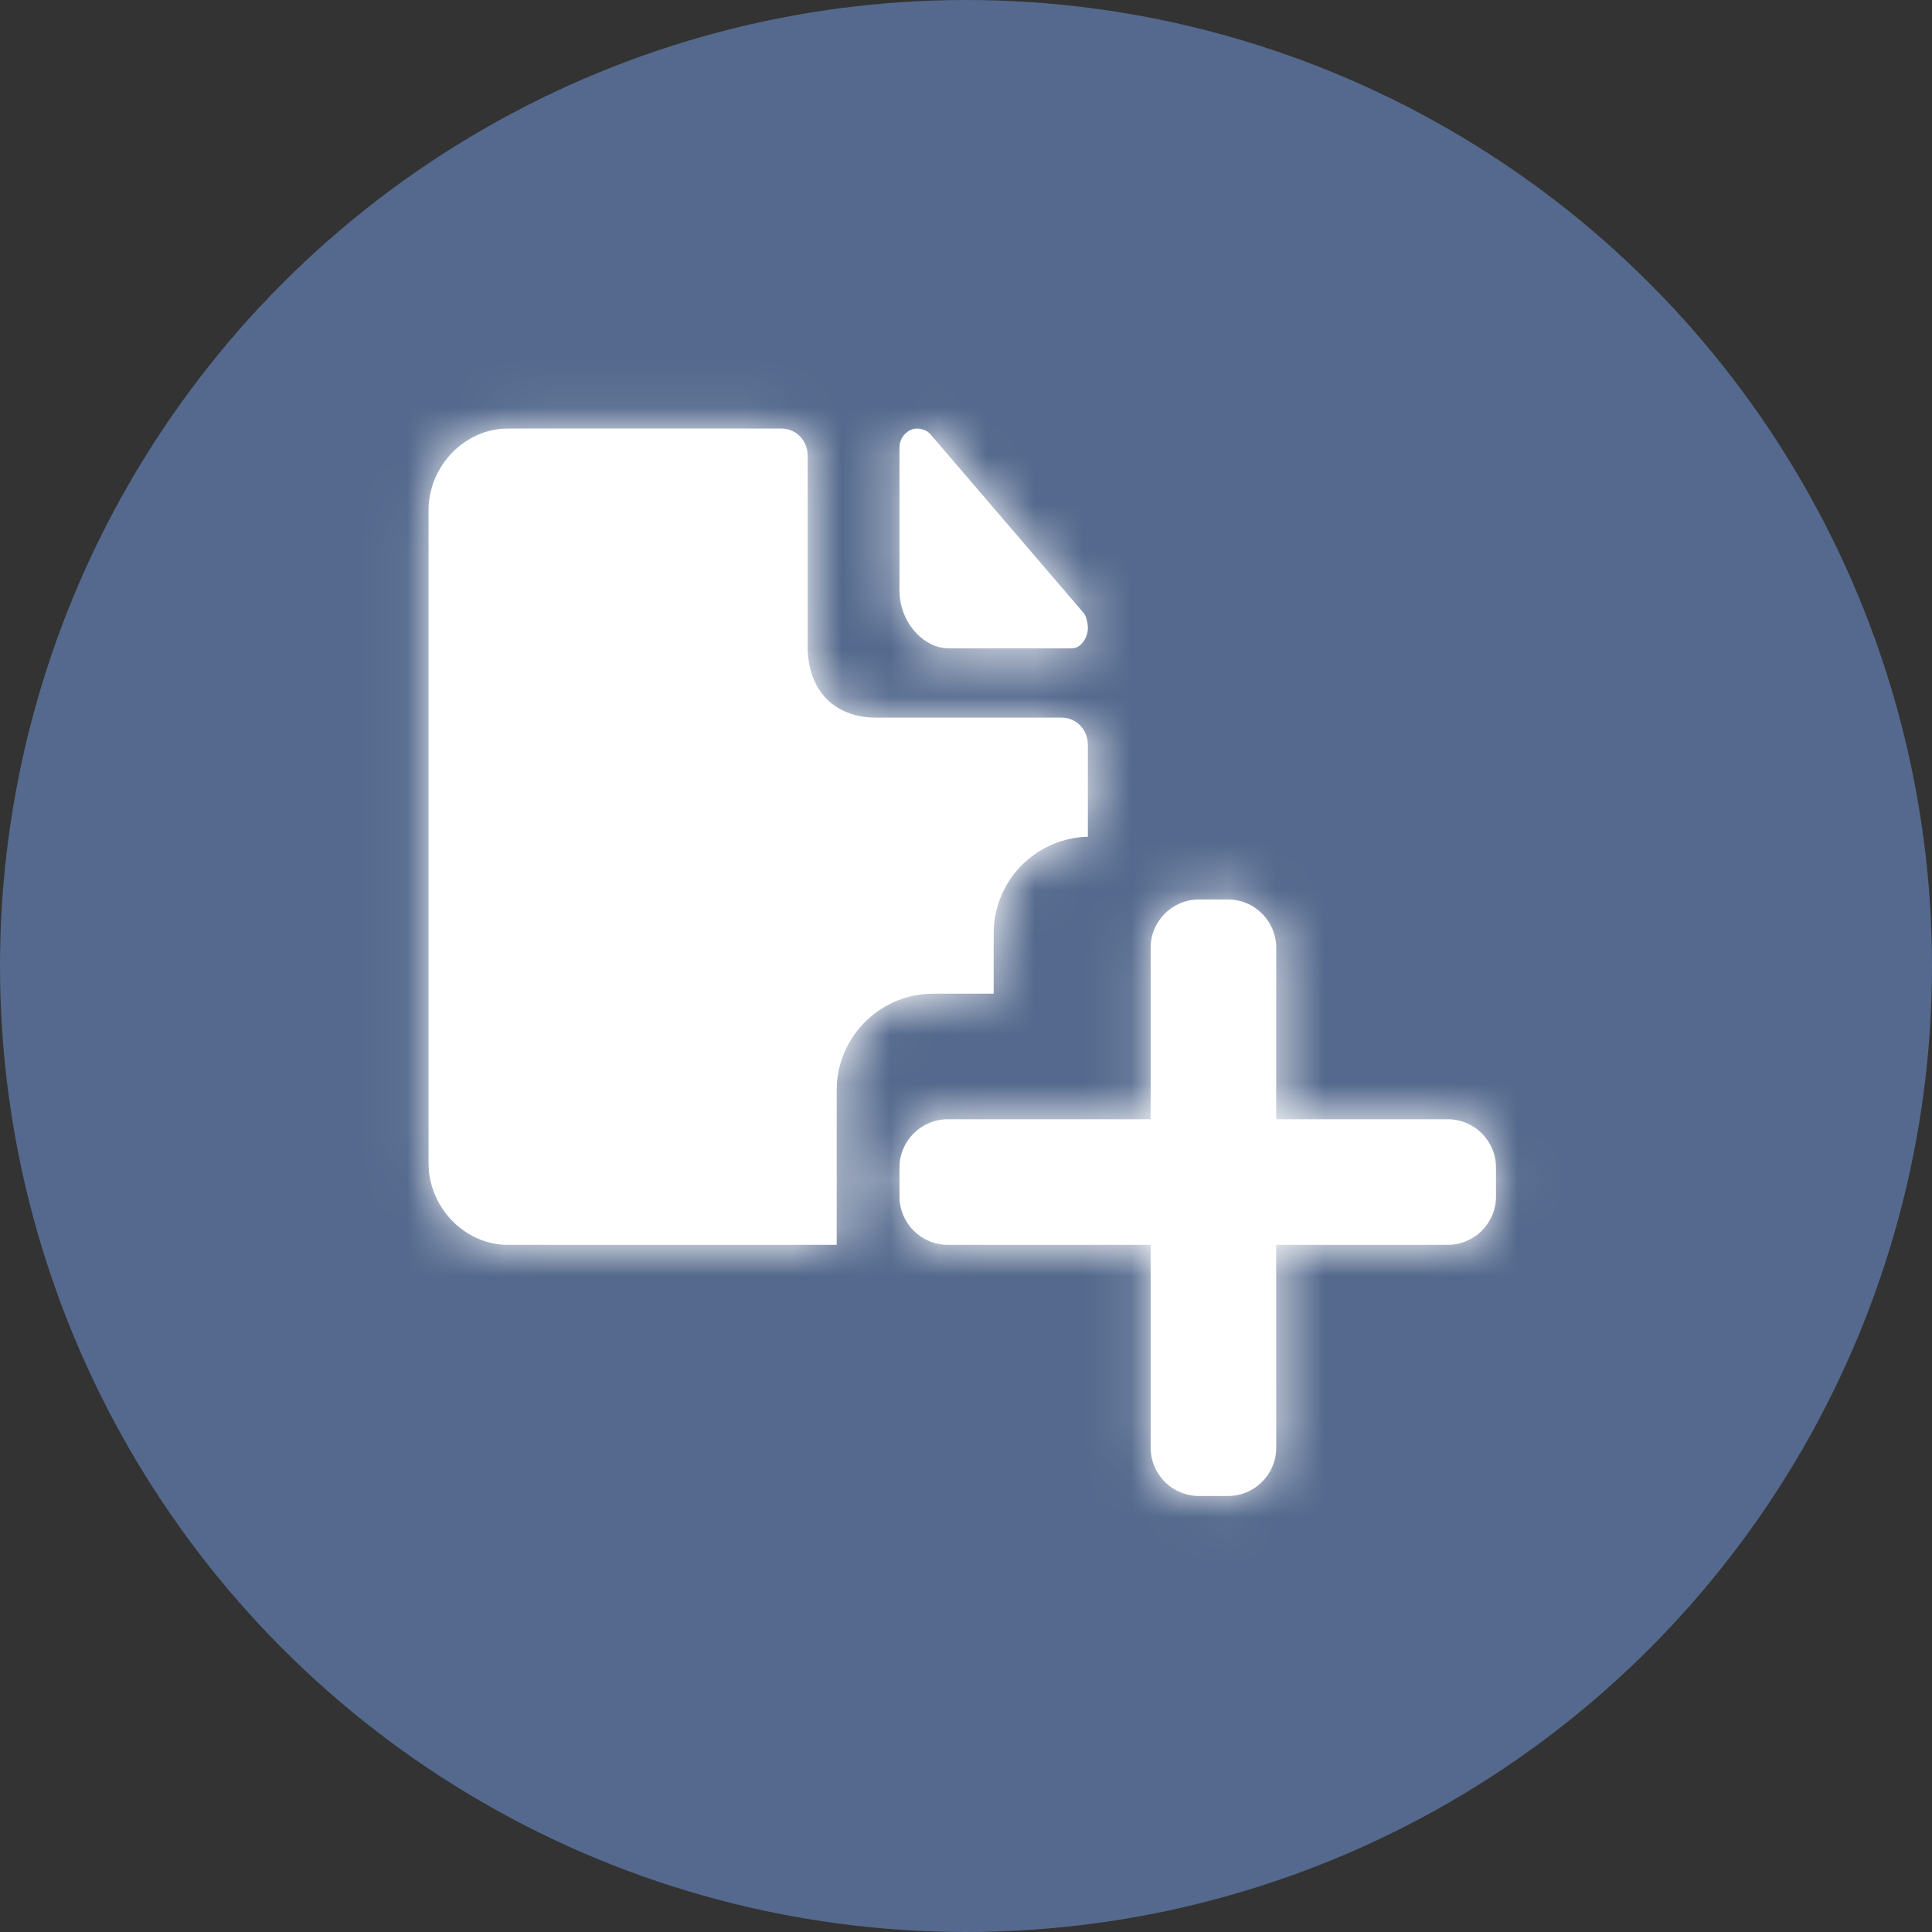 <svg xmlns="http://www.w3.org/2000/svg" xmlns:xlink="http://www.w3.org/1999/xlink" width="40" height="40" viewBox="0 0 40 40">
  <rect x="0" y="0" width="40" height="40" fill="#333333" stroke="none"/>
  <defs>
    <path id="circlar-shape-copy-10-a" d="M3.588,1.95 L9.253,1.95 C9.529,1.95 9.75,2.15 9.792,2.421 L9.799,2.513 L9.799,6.457 C9.799,7.318 10.282,7.868 11.079,7.93 L11.232,7.935 L15.054,7.935 C15.33,7.935 15.552,8.135 15.593,8.406 L15.6,8.499 L15.6,10.401 C14.57,10.426 13.733,11.23 13.656,12.246 L13.65,12.4 L13.65,13.65 L12.4,13.65 C11.346,13.65 10.482,14.466 10.405,15.501 L10.4,15.65 L10.4,18.85 L3.588,18.85 C2.747,18.85 2.029,18.155 1.956,17.303 L1.95,17.16 L1.95,3.64 C1.95,2.773 2.624,2.032 3.449,1.956 L3.588,1.95 L9.253,1.95 Z M18.5,11.7 C19.052,11.7 19.5,12.148 19.5,12.7 L19.499,16.25 L23.05,16.25 C23.602,16.25 24.05,16.698 24.05,17.25 L24.05,17.85 C24.05,18.402 23.602,18.85 23.05,18.85 L19.499,18.85 L19.5,23.05 C19.5,23.602 19.052,24.05 18.5,24.05 L17.9,24.05 C17.348,24.05 16.9,23.602 16.9,23.05 L16.9,18.85 L12.7,18.85 C12.148,18.85 11.7,18.402 11.7,17.85 L11.7,17.25 C11.7,16.698 12.148,16.25 12.7,16.25 L16.9,16.25 L16.9,12.7 C16.9,12.148 17.348,11.7 17.9,11.7 L18.5,11.7 Z M12.06,1.95 C12.127,1.95 12.212,1.97 12.275,2.009 L12.33,2.055 L15.51,5.765 C15.57,5.835 15.6,5.975 15.6,6.08 C15.6,6.264 15.485,6.447 15.336,6.491 L15.27,6.5 L12.72,6.5 C12.216,6.5 11.764,6.012 11.706,5.435 L11.7,5.31 L11.7,2.335 C11.7,2.125 11.88,1.95 12.06,1.95 Z"/>
  </defs>
  <g fill="none" fill-rule="evenodd">
    <circle cx="20" cy="20" r="20" fill="#54698D"/>
    <g transform="translate(6.923 6.923)">
      <mask id="circlar-shape-copy-10-b" fill="#fff">
        <use xlink:href="#circlar-shape-copy-10-a"/>
      </mask>
      <use fill="#FFF" xlink:href="#circlar-shape-copy-10-a"/>
      <g fill="#FFF" mask="url(#circlar-shape-copy-10-b)">
        <rect width="26" height="26"/>
      </g>
    </g>
  </g>
</svg>
